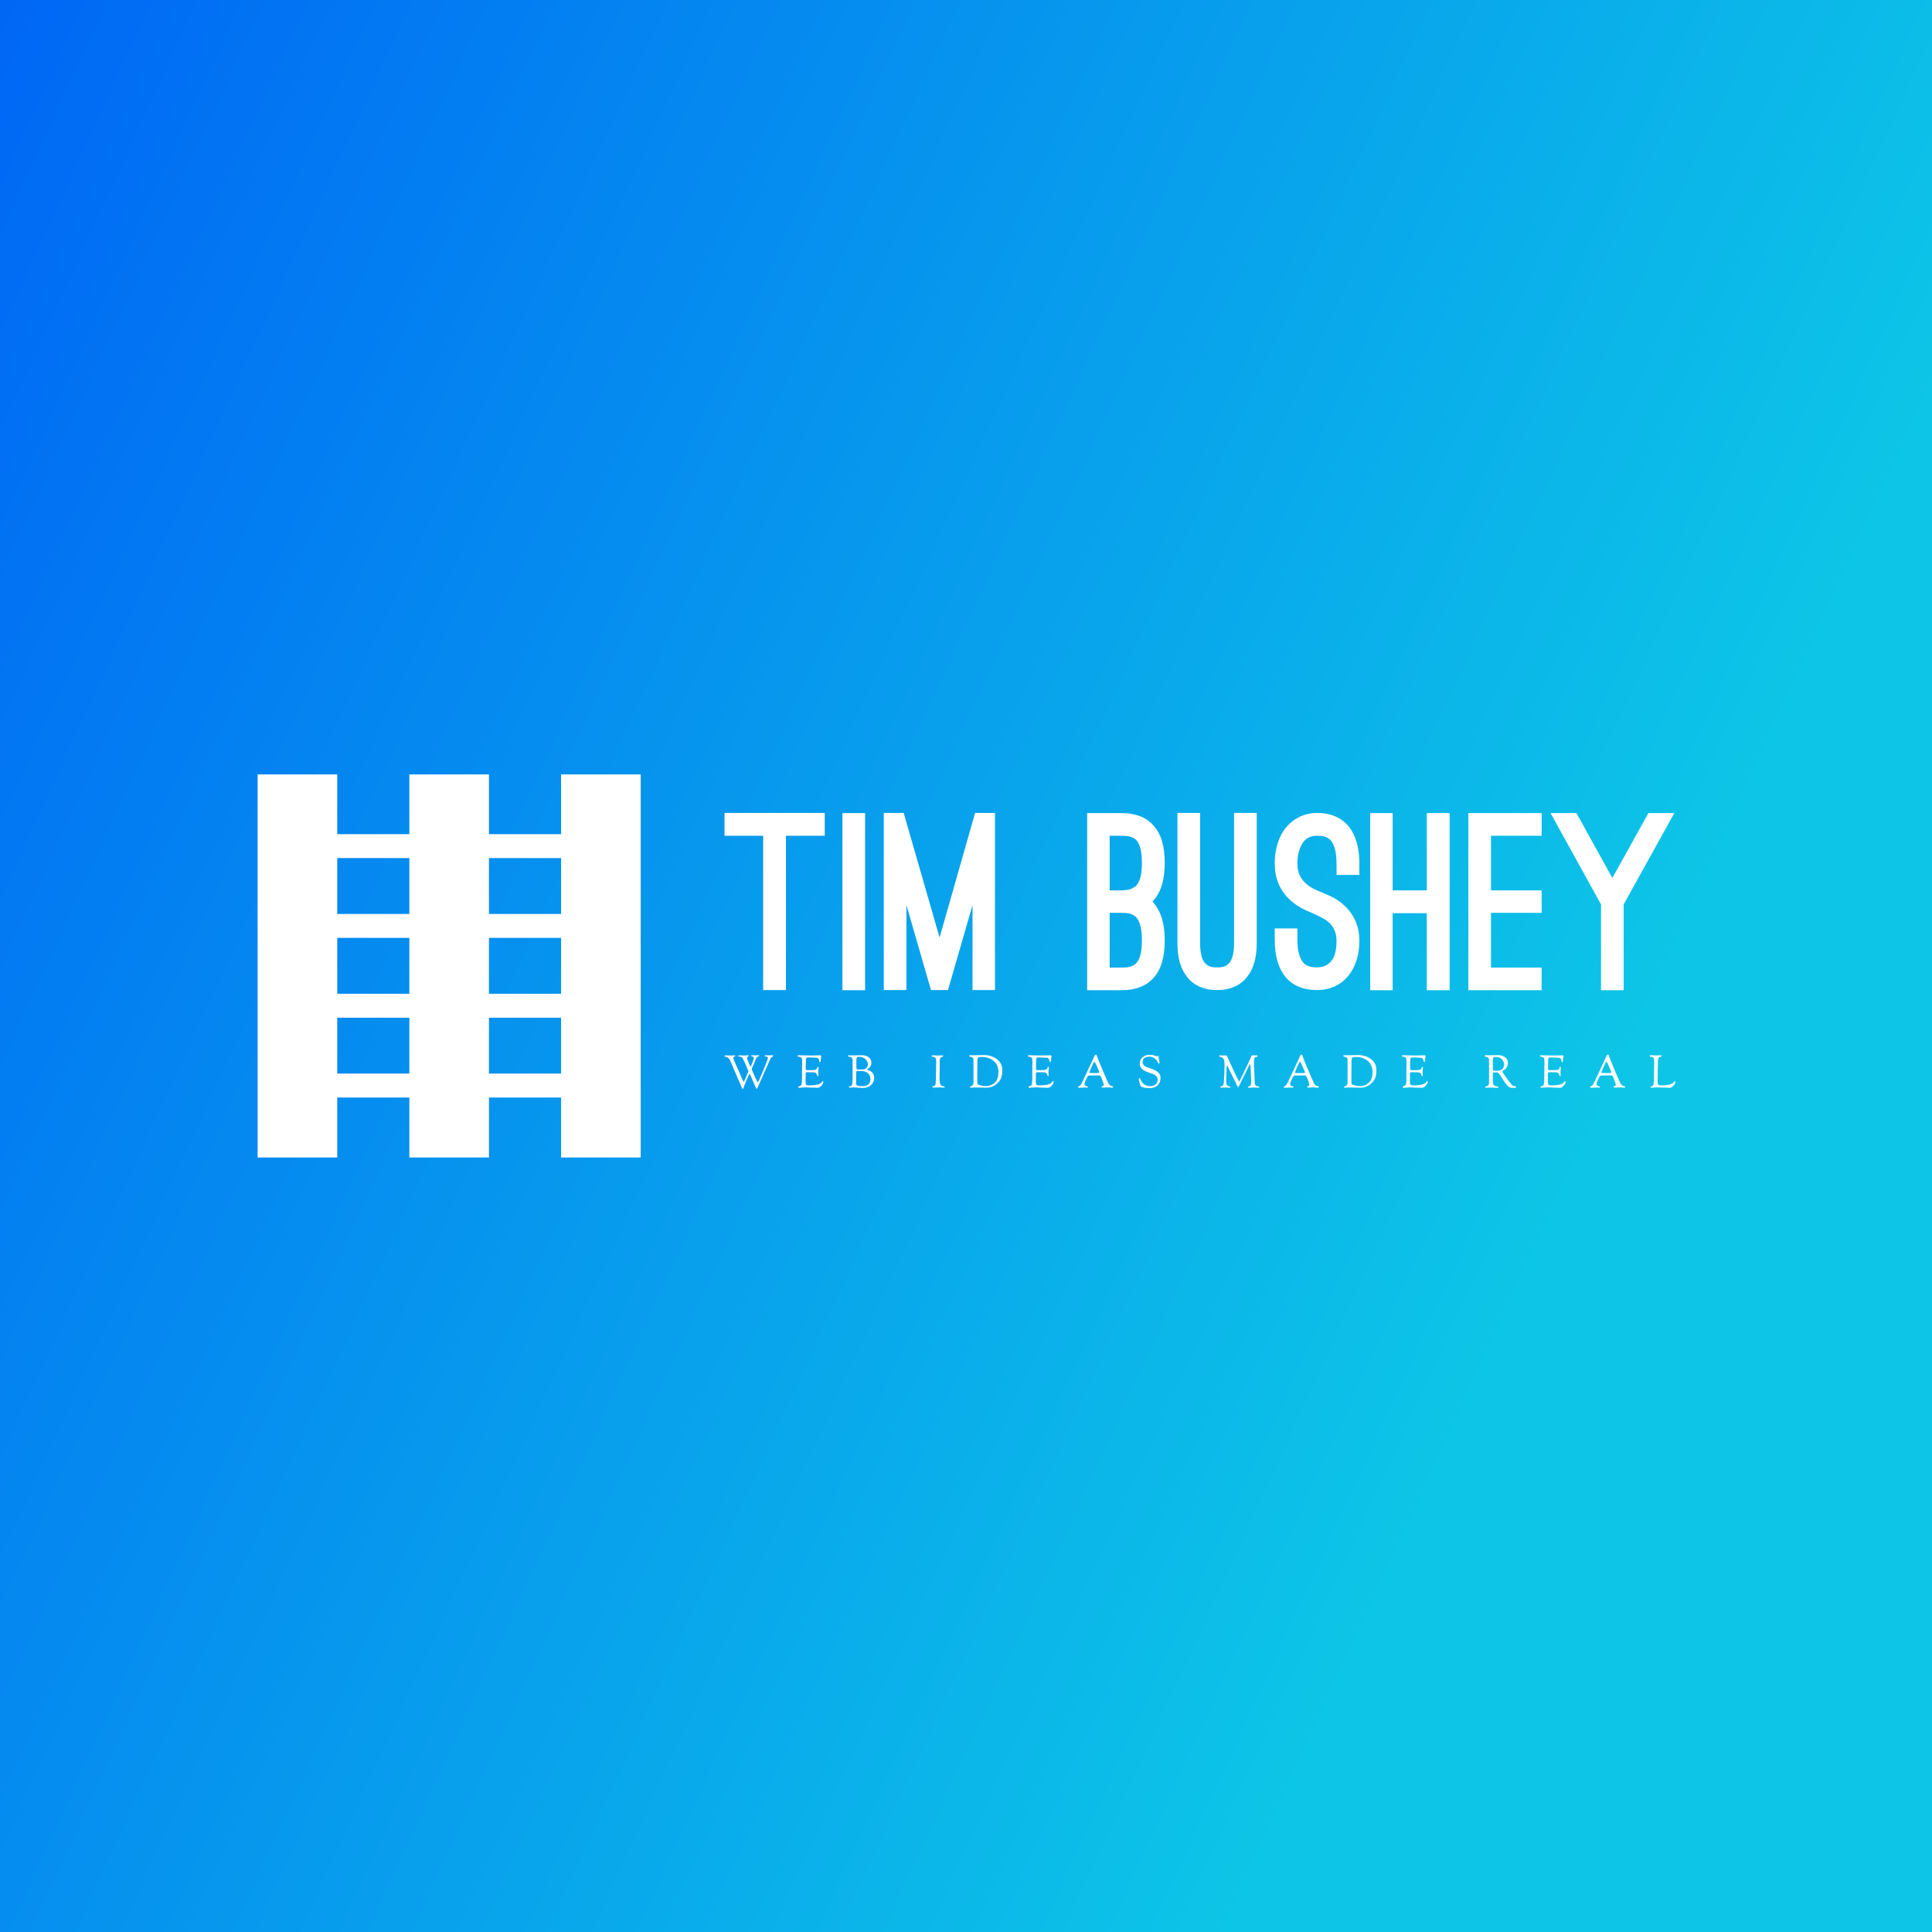 <svg data-v-fde0c5aa="" xmlns="http://www.w3.org/2000/svg" viewBox="0 0 300 300" class="iconLeftSlogan"><rect x="0" y="0" width="300" height="300" fill="#333333" stroke="none"/><!----><defs data-v-fde0c5aa=""><linearGradient data-v-fde0c5aa="" gradientTransform="rotate(25)" id="93e31c32-be4f-4b50-a743-b9d69f06f74c" x1="0%" y1="0%" x2="100%" y2="0%"><stop data-v-fde0c5aa="" offset="0%" stop-color="#0067F5" stop-opacity="1"></stop><stop data-v-fde0c5aa="" offset="100%" stop-color="#0DC5E7" stop-opacity="1"></stop></linearGradient></defs><rect data-v-fde0c5aa="" fill="url(#93e31c32-be4f-4b50-a743-b9d69f06f74c)" x="0" y="0" width="300px" height="300px" class="logo-background-square"></rect><defs data-v-fde0c5aa=""><!----></defs><g data-v-fde0c5aa="" id="9a5a2efe-05db-449a-bba3-229f0e481d5f" fill="#ffffff" transform="matrix(2.665,0,0,2.665,112.503,118.318)"><path d="M0 2.97L5.84 2.97L5.84 4.30L3.58 4.30L3.58 13.29L2.25 13.29L2.25 4.30L0 4.30ZM8.19 13.30L6.87 13.30L6.87 2.98L8.19 2.98ZM12.03 13.29L10.60 8.34L10.60 13.29L9.28 13.29L9.28 2.97L10.44 2.97L12.53 10.23L14.60 2.97L15.76 2.97L15.76 13.29L14.45 13.29L14.45 8.34L13.02 13.29ZM21.13 13.30L21.13 2.98L23.11 2.98C24.00 2.98 24.64 3.25 25.05 3.77C25.45 4.23 25.65 4.94 25.65 5.88C25.65 6.82 25.45 7.52 25.05 8.01C25.03 8.04 24.99 8.08 24.93 8.13C24.99 8.19 25.03 8.23 25.05 8.27C25.45 8.76 25.65 9.46 25.65 10.40C25.65 11.34 25.45 12.05 25.05 12.52C24.63 13.03 23.98 13.30 23.11 13.30ZM22.44 4.30L22.44 7.48L23.11 7.48C23.41 7.48 23.63 7.43 23.76 7.36C23.88 7.29 23.98 7.24 24.02 7.17C24.22 6.93 24.32 6.51 24.32 5.88C24.32 5.15 24.19 4.76 23.98 4.54C23.76 4.33 23.45 4.30 23.11 4.30ZM22.44 8.79L22.44 11.98L23.11 11.98C23.45 11.98 23.76 11.96 23.98 11.73C24.19 11.52 24.32 11.13 24.32 10.40C24.32 9.66 24.18 9.25 23.97 9.03C23.74 8.82 23.45 8.79 23.11 8.79ZM26.39 2.97L27.71 2.97L27.71 10.54C27.71 11.26 27.86 11.62 28.07 11.79C28.28 11.97 28.52 11.97 28.70 11.97C28.88 11.97 29.12 11.97 29.33 11.79C29.54 11.62 29.69 11.26 29.69 10.54L29.69 2.97L31.01 2.97L31.01 10.54C31.01 11.40 30.83 12.05 30.45 12.52C30.17 12.89 29.64 13.29 28.70 13.29C27.76 13.29 27.23 12.89 26.95 12.52C26.57 12.05 26.39 11.40 26.39 10.54ZM32.06 9.70L33.38 9.70L33.38 10.36C33.38 10.96 33.49 11.40 33.70 11.66C33.74 11.73 33.82 11.79 33.95 11.86C34.08 11.93 34.26 11.97 34.52 11.97C35.03 11.97 35.31 11.72 35.48 11.41C35.63 11.10 35.66 10.71 35.66 10.43C35.66 9.94 35.49 9.62 35.25 9.38C35.01 9.16 34.69 9.00 34.40 8.88L34.15 8.76C33.85 8.64 33.35 8.43 32.90 7.99C32.34 7.45 32.06 6.76 32.06 5.92C32.06 5.04 32.30 4.30 32.75 3.78C33.18 3.28 33.80 2.97 34.52 2.97C35.53 2.97 36.09 3.40 36.39 3.78C36.79 4.30 36.99 5.01 36.99 5.92L36.99 6.58L35.66 6.58L35.66 5.92C35.66 5.12 35.48 4.69 35.24 4.49C35 4.30 34.71 4.30 34.52 4.30C33.98 4.30 33.71 4.59 33.56 4.96C33.39 5.32 33.38 5.74 33.38 5.92C33.38 6.41 33.54 6.73 33.78 6.99C34.02 7.24 34.34 7.42 34.68 7.55L34.90 7.64C35.17 7.76 35.67 7.94 36.12 8.37C36.69 8.90 36.99 9.59 36.99 10.43C36.99 12.01 36.11 13.29 34.52 13.29C32.89 13.29 32.06 12.21 32.06 10.36ZM40.92 7.48L40.92 2.98L42.25 2.98L42.25 13.30L40.92 13.30L40.92 8.81L38.93 8.81L38.93 13.30L37.62 13.30L37.62 2.98L38.93 2.98L38.93 7.48ZM47.61 2.98L47.61 4.30L44.66 4.30L44.66 7.48L47.61 7.48L47.61 8.79L44.66 8.79L44.66 11.98L47.61 11.98L47.61 13.30L43.34 13.30L43.34 2.98ZM51.73 6.76L53.83 2.98L55.34 2.98L52.39 8.30L52.39 13.30L51.07 13.30L51.07 8.30L48.13 2.98L49.64 2.98Z"></path></g><defs data-v-fde0c5aa=""><!----></defs><g data-v-fde0c5aa="" id="a32e36d3-c3d7-4d2a-b206-450874b6d8d9" stroke="none" fill="#ffffff" transform="matrix(1.859,0,0,1.859,40,120.23)"><path d="M6.651 27h6.024v5.01h6.651V27h6.024v5.01H32v-32h-6.651V5h-6.024V.01h-6.651V5H6.651V.01H0v32h6.651V27zM19.325 7h6.024v4.666h-6.024V7zm0 6.666h6.024v4.667h-6.024v-4.667zm0 6.667h6.024V25h-6.024v-4.667zM6.651 7h6.024v4.666H6.651V7zm0 6.666h6.024v4.667H6.651v-4.667zm0 6.667h6.024V25H6.651v-4.667z"></path></g><defs data-v-fde0c5aa=""><!----></defs><g data-v-fde0c5aa="" id="aec4e080-1842-40ab-8a9c-fa553331fe73" fill="#ffffff" transform="matrix(0.504,0,0,0.504,112.362,162.105)"><path d="M0.28 3.71L0.28 3.71L0.28 3.71Q0.28 3.51 0.66 3.51L0.66 3.51L0.66 3.51Q0.74 3.51 1.20 3.54L1.20 3.54L1.20 3.54Q1.65 3.56 2.20 3.56L2.20 3.56L2.20 3.56Q2.59 3.56 2.98 3.54L2.98 3.54L2.98 3.54Q3.37 3.51 3.40 3.51L3.40 3.51L3.40 3.51Q3.53 3.51 3.56 3.55L3.56 3.55L3.56 3.55Q3.60 3.58 3.60 3.68L3.60 3.68L3.60 3.68Q3.60 3.77 3.30 3.92L3.30 3.92L3.30 3.92Q3.00 4.07 3.00 4.34L3.00 4.34L3.00 4.34Q3.00 4.47 3.05 4.65L3.05 4.65L3.05 4.65Q3.11 4.83 3.28 5.22L3.28 5.22L3.28 5.22Q3.44 5.61 3.63 6.03L3.63 6.03L3.63 6.03Q3.82 6.45 4.21 7.33L4.21 7.33L4.21 7.33Q4.61 8.20 4.98 9.07L4.98 9.07L4.98 9.07Q5.08 9.30 5.27 9.74L5.27 9.74L5.27 9.74Q5.46 10.18 5.58 10.46L5.58 10.46L5.58 10.46Q5.70 10.74 5.84 11.05L5.84 11.05L5.84 11.05Q5.98 11.37 6.07 11.52L6.07 11.52L6.07 11.52Q6.16 11.68 6.20 11.68L6.20 11.68L6.20 11.68Q6.26 11.68 6.65 10.81L6.65 10.81L6.65 10.81Q7.04 9.94 7.35 9.17L7.35 9.17L7.35 9.17Q7.41 9.04 7.48 8.89L7.48 8.89L7.48 8.89Q7.56 8.74 7.59 8.63L7.59 8.63L7.59 8.63Q7.63 8.53 7.63 8.41L7.63 8.41L7.63 8.41Q7.63 8.25 6.79 6.36L6.79 6.36L6.79 6.36Q5.95 4.48 5.71 4.21L5.71 4.21L5.71 4.21Q5.66 4.14 5.60 4.10L5.60 4.10L5.60 4.10Q5.54 4.06 5.50 4.02L5.50 4.02L5.50 4.02Q5.45 3.99 5.41 3.97L5.41 3.97L5.41 3.97Q5.38 3.95 5.32 3.94L5.32 3.94L5.32 3.94Q5.26 3.93 5.24 3.93L5.24 3.93L5.24 3.93Q5.22 3.93 5.16 3.93L5.16 3.93L5.16 3.93Q5.10 3.92 5.08 3.92L5.08 3.92L5.08 3.92Q4.69 3.88 4.61 3.84L4.61 3.84L4.61 3.84Q4.52 3.81 4.52 3.70L4.52 3.70L4.52 3.70Q4.52 3.50 4.93 3.50L4.93 3.50L4.93 3.50Q5.01 3.50 5.47 3.53L5.47 3.53L5.47 3.53Q5.94 3.56 6.47 3.56L6.47 3.56L6.47 3.56Q6.50 3.56 6.85 3.53L6.85 3.53L6.85 3.53Q7.20 3.50 7.39 3.50L7.39 3.50L7.39 3.50Q7.81 3.50 7.81 3.61L7.81 3.61L7.81 3.61Q7.81 3.70 7.66 3.78L7.66 3.78L7.66 3.78Q7.50 3.86 7.36 4.00L7.36 4.00L7.36 4.00Q7.21 4.13 7.21 4.33L7.21 4.33L7.21 4.33Q7.21 4.59 7.64 5.57L7.64 5.57L7.64 5.57Q7.67 5.63 7.83 6.03L7.83 6.03L7.83 6.03Q7.99 6.44 8.12 6.71L8.12 6.71L8.12 6.71Q8.25 6.99 8.30 6.99L8.30 6.99L8.30 6.99Q8.41 6.99 8.86 5.76L8.86 5.76L8.86 5.76Q9.31 4.54 9.31 4.31L9.31 4.31L9.31 4.31Q9.31 4.06 9.10 3.96L9.10 3.96L9.10 3.96Q8.89 3.85 8.68 3.80L8.68 3.80L8.68 3.80Q8.47 3.75 8.47 3.64L8.47 3.64L8.47 3.64Q8.47 3.49 8.78 3.49L8.78 3.49L8.78 3.49Q8.86 3.49 9.20 3.50L9.20 3.50L9.20 3.50Q9.53 3.51 9.67 3.51L9.67 3.51L9.91 3.51L9.91 3.51Q10.11 3.51 10.65 3.47L10.65 3.47L10.78 3.47L10.78 3.47Q10.96 3.47 10.96 3.61L10.96 3.61L10.96 3.61Q10.96 3.75 10.70 3.84L10.70 3.84L10.70 3.84Q10.43 3.92 10.33 4.02L10.33 4.02L10.33 4.02Q10.11 4.24 9.94 4.66L9.94 4.66L9.94 4.66Q9.65 5.38 9.24 6.33L9.24 6.33L9.24 6.33Q8.82 7.31 8.75 7.50L8.75 7.50L8.75 7.50Q8.68 7.70 8.68 7.85L8.68 7.85L8.68 7.85Q8.68 7.97 9.53 9.87L9.53 9.87L9.53 9.87Q10.39 11.77 10.54 11.77L10.54 11.77L10.54 11.77Q10.71 11.77 12.17 8.24L12.17 8.24L12.17 8.24Q13.64 4.70 13.64 4.35L13.64 4.35L13.64 4.35Q13.64 4.13 13.47 4.01L13.47 4.01L13.47 4.01Q13.31 3.89 13.12 3.87L13.12 3.87L13.12 3.87Q12.92 3.85 12.76 3.80L12.76 3.80L12.76 3.80Q12.60 3.75 12.60 3.64L12.60 3.64L12.60 3.64Q12.60 3.54 12.64 3.52L12.64 3.52L12.64 3.52Q12.68 3.50 12.87 3.50L12.87 3.50L12.87 3.50Q12.91 3.50 13.19 3.51L13.19 3.51L13.19 3.51Q13.47 3.51 13.75 3.51L13.75 3.51L13.75 3.51Q14 3.51 14.31 3.50L14.31 3.50L14.31 3.50Q14.63 3.49 14.99 3.49L14.99 3.49L14.99 3.49Q15.27 3.49 15.27 3.68L15.27 3.68L15.27 3.68Q15.27 3.78 15.20 3.84L15.20 3.84L15.20 3.84Q15.12 3.89 14.97 3.98L14.97 3.98L14.97 3.98Q14.81 4.06 14.70 4.17L14.70 4.17L14.70 4.17Q14.63 4.24 14.58 4.31L14.58 4.31L14.58 4.31Q14.53 4.38 14.48 4.49L14.48 4.49L14.48 4.49Q14.42 4.59 14.38 4.66L14.38 4.66L14.38 4.66Q14.35 4.73 14.27 4.91L14.27 4.91L14.27 4.91Q14.20 5.08 14.15 5.18L14.15 5.18L14.15 5.18Q13.08 7.59 11.75 10.58L11.75 10.58L11.75 10.58Q10.68 13.01 10.49 13.41L10.49 13.41L10.49 13.41Q10.29 13.82 10.18 13.82L10.18 13.82L10.18 13.82Q10.11 13.82 10.01 13.64L10.01 13.64L10.01 13.64Q9.91 13.47 9.74 13.05L9.74 13.05L9.74 13.05Q9.56 12.64 9.53 12.57L9.53 12.57L9.53 12.57Q9.39 12.26 9.16 11.72L9.16 11.72L9.16 11.72Q8.93 11.17 8.77 10.79L8.77 10.79L8.77 10.79Q8.61 10.42 8.44 10.02L8.44 10.02L8.44 10.02Q8.27 9.63 8.16 9.43L8.16 9.43L8.16 9.43Q8.05 9.23 8.01 9.23L8.01 9.23L8.01 9.23Q7.87 9.23 7.06 11.16L7.06 11.16L7.06 11.16Q6.26 13.09 6.20 13.31L6.20 13.31L6.20 13.31Q6.19 13.37 6.17 13.43L6.17 13.43L6.17 13.43Q6.15 13.48 6.13 13.52L6.13 13.52L6.13 13.52Q6.12 13.57 6.10 13.61L6.10 13.61L6.10 13.61Q6.09 13.65 6.08 13.68L6.08 13.68L6.08 13.68Q6.06 13.71 6.05 13.73L6.05 13.73L6.05 13.73Q6.05 13.76 6.03 13.78L6.03 13.78L6.03 13.78Q6.02 13.80 6.01 13.82L6.01 13.82L6.01 13.82Q5.99 13.83 5.98 13.84L5.98 13.84L5.98 13.84Q5.96 13.85 5.95 13.85L5.95 13.85L5.95 13.85Q5.94 13.86 5.91 13.86L5.91 13.86L5.91 13.86Q5.78 13.86 5.60 13.46L5.60 13.46L5.60 13.46Q5.42 13.06 4.94 11.89L4.94 11.89L4.94 11.89Q4.47 10.72 3.98 9.65L3.98 9.65L3.98 9.65Q3.16 7.87 2.25 5.63L2.25 5.63L2.25 5.63Q1.99 4.96 1.68 4.57L1.68 4.57L1.68 4.57Q1.37 4.19 1.13 4.09L1.13 4.09L1.13 4.09Q0.90 3.99 0.70 3.98L0.70 3.98L0.70 3.98Q0.50 3.96 0.39 3.92L0.39 3.92L0.39 3.92Q0.28 3.88 0.28 3.71ZM22.82 3.65L22.82 3.65L22.82 3.65Q22.82 3.46 23.21 3.46L23.21 3.46L23.21 3.46Q23.27 3.46 23.39 3.47L23.39 3.47L23.39 3.47Q23.52 3.49 23.59 3.49L23.59 3.49L23.59 3.49Q23.63 3.49 24.91 3.52L24.91 3.52L24.91 3.52Q26.18 3.56 27.01 3.56L27.01 3.56L27.01 3.56Q27.30 3.56 28.45 3.53L28.45 3.53L28.45 3.53Q29.61 3.50 29.81 3.50L29.81 3.50L29.81 3.50Q30.07 3.50 30.07 3.82L30.07 3.82L30.07 3.82Q30.07 3.91 29.99 4.38L29.99 4.38L29.99 4.38Q29.90 4.84 29.90 5.25L29.90 5.25L29.90 5.25Q29.90 5.38 29.83 5.47L29.83 5.47L29.83 5.47Q29.76 5.56 29.68 5.56L29.68 5.56L29.68 5.56Q29.47 5.56 29.47 5.26L29.47 5.26L29.47 5.26Q29.47 4.89 29.23 4.58L29.23 4.58L29.23 4.58Q28.99 4.27 28.64 4.26L28.64 4.26L28.64 4.26Q27.38 4.16 26.71 4.16L26.71 4.16L26.35 4.16L26.35 4.16Q25.62 4.16 25.50 4.26L25.50 4.26L25.50 4.26Q25.38 4.37 25.35 5.01L25.35 5.01L25.35 5.01Q25.30 6.02 25.30 7.35L25.30 7.35L25.30 7.35Q25.30 8.05 25.56 8.06L25.56 8.06L25.91 8.06L26.50 8.06L26.94 8.06L26.94 8.06Q27.78 8.06 28.06 8.01L28.06 8.01L28.06 8.01Q28.34 7.95 28.56 7.80L28.56 7.80L28.56 7.80Q28.83 7.62 28.88 7.28L28.88 7.28L28.88 7.28Q28.92 7.04 29.08 7.04L29.08 7.04L29.08 7.04Q29.20 7.04 29.23 7.08L29.23 7.08L29.23 7.08Q29.26 7.13 29.26 7.27L29.26 7.27L29.26 7.27Q29.26 7.36 29.20 7.91L29.20 7.91L29.20 7.91Q29.15 8.46 29.15 8.74L29.15 8.74L29.15 8.74Q29.15 9.00 29.17 9.24L29.17 9.24L29.17 9.24Q29.19 9.48 29.19 9.59L29.19 9.59L29.19 9.59Q29.19 9.94 29.09 9.94L29.09 9.94L29.09 9.94Q28.88 9.94 28.78 9.60L28.78 9.60L28.78 9.60Q28.59 9.02 28.43 8.92L28.43 8.92L28.43 8.92Q28.14 8.72 27.09 8.72L27.09 8.72L27.09 8.72Q26.67 8.72 26.41 8.72L26.41 8.72L26.41 8.72Q26.15 8.72 26.07 8.71L26.07 8.71L26.07 8.71Q26.00 8.71 25.95 8.71L25.95 8.71L25.95 8.71Q25.90 8.71 25.86 8.71L25.86 8.71L25.86 8.71Q25.28 8.71 25.28 8.97L25.28 8.97L25.28 8.97Q25.28 9.38 25.27 9.99L25.27 9.99L25.27 9.99Q25.26 10.60 25.26 10.99L25.26 10.99L25.26 11.55L25.26 11.55Q25.26 12.56 25.59 12.66L25.59 12.66L25.59 12.66Q25.94 12.77 26.19 12.77L26.19 12.77L26.19 12.77Q27.24 12.77 28.04 12.67L28.04 12.67L28.04 12.67Q28.83 12.57 29.23 12.42L29.23 12.42L29.23 12.42Q29.62 12.28 29.89 12.10L29.89 12.10L29.89 12.10Q30.16 11.93 30.23 11.78L30.23 11.78L30.23 11.78Q30.31 11.63 30.39 11.54L30.39 11.54L30.39 11.54Q30.46 11.44 30.55 11.44L30.55 11.44L30.55 11.44Q30.72 11.44 30.72 11.68L30.72 11.68L30.72 11.68Q30.72 12.28 30.11 12.89L30.11 12.89L30.11 12.89Q29.51 13.51 29.06 13.51L29.06 13.51L29.06 13.51Q28.06 13.51 26.79 13.44L26.79 13.44L26.79 13.44Q25.52 13.37 25.21 13.37L25.21 13.37L25.21 13.37Q24.82 13.37 24.23 13.43L24.23 13.43L24.23 13.43Q23.65 13.50 23.31 13.50L23.31 13.50L23.31 13.50Q23.02 13.50 23.02 13.36L23.02 13.36L23.02 13.36Q23.02 13.23 23.02 13.19L23.02 13.19L23.02 13.19Q23.02 13.15 23.06 13.12L23.06 13.12L23.06 13.12Q23.10 13.09 23.15 13.08L23.15 13.08L23.15 13.08Q23.20 13.08 23.33 13.03L23.33 13.03L23.33 13.03Q23.46 12.99 23.62 12.92L23.62 12.92L23.62 12.92Q23.95 12.75 24.06 12.26L24.06 12.26L24.06 12.26Q24.16 11.77 24.16 10.21L24.16 10.21L24.16 8.47L24.16 8.47Q24.16 8.09 24.18 7.29L24.18 7.29L24.18 7.29Q24.21 6.50 24.21 6.05L24.21 6.05L24.21 6.05Q24.21 5.67 24.18 4.77L24.18 4.77L24.18 4.77Q24.16 4.37 23.83 4.14L23.83 4.14L23.83 4.14Q23.49 3.92 23.04 3.91L23.04 3.91L23.04 3.91Q22.82 3.91 22.82 3.65ZM38.28 3.72L38.28 3.72L38.28 3.72Q38.28 3.51 38.40 3.51L38.40 3.51L38.40 3.51Q38.44 3.51 38.58 3.52L38.58 3.52L38.58 3.52Q38.72 3.53 38.96 3.53L38.96 3.53L38.96 3.53Q39.24 3.53 40.07 3.52L40.07 3.52L40.07 3.52Q40.91 3.51 41.01 3.51L41.01 3.51L41.01 3.51Q41.33 3.51 41.82 3.49L41.82 3.49L41.82 3.49Q42.31 3.47 42.55 3.47L42.55 3.47L42.55 3.47Q43.82 3.47 44.67 4.08L44.67 4.08L44.67 4.08Q45.53 4.69 45.53 5.81L45.53 5.81L45.53 5.81Q45.53 6.22 45.38 6.57L45.38 6.57L45.38 6.57Q45.23 6.93 45.03 7.15L45.03 7.15L45.03 7.15Q44.83 7.38 44.62 7.54L44.62 7.54L44.62 7.54Q44.42 7.70 44.27 7.79L44.27 7.79L44.27 7.79Q44.13 7.88 44.13 7.90L44.13 7.90L44.13 7.90Q44.13 7.94 44.37 8.00L44.37 8.00L44.37 8.00Q44.60 8.06 44.94 8.21L44.94 8.21L44.94 8.21Q45.28 8.36 45.60 8.61L45.60 8.61L45.60 8.61Q45.93 8.86 46.17 9.36L46.17 9.36L46.17 9.36Q46.41 9.86 46.41 10.53L46.41 10.53L46.41 10.53Q46.41 11.13 46.06 11.82L46.06 11.82L46.06 11.82Q45.71 12.50 45.23 12.82L45.23 12.82L45.23 12.82Q44.62 13.26 44.09 13.40L44.09 13.40L44.09 13.40Q43.55 13.55 42.80 13.55L42.80 13.55L42.80 13.55Q42.24 13.55 41.31 13.47L41.31 13.47L41.31 13.47Q40.39 13.40 40.29 13.40L40.29 13.40L40.29 13.40Q40.14 13.40 39.74 13.43L39.74 13.43L39.74 13.43Q39.34 13.45 39.09 13.45L39.09 13.45L38.89 13.45L38.89 13.45Q38.60 13.45 38.60 13.24L38.60 13.24L38.60 13.24Q38.60 13.05 38.75 13.05L38.75 13.05L38.75 13.05Q38.84 13.05 38.93 13.04L38.93 13.04L38.93 13.04Q39.03 13.03 39.07 13.03L39.07 13.03L39.07 13.03Q39.20 13.03 39.32 12.94L39.32 12.94L39.32 12.94Q39.44 12.85 39.56 12.54L39.56 12.54L39.56 12.54Q39.69 12.22 39.70 11.73L39.70 11.73L39.70 11.73Q39.75 10.82 39.75 7.36L39.75 7.36L39.75 4.98L39.75 4.98Q39.75 4.89 39.71 4.75L39.71 4.75L39.71 4.75Q39.68 4.62 39.57 4.40L39.57 4.40L39.57 4.40Q39.47 4.19 39.19 4.04L39.19 4.04L39.19 4.04Q38.92 3.89 38.51 3.89L38.51 3.89L38.51 3.89Q38.28 3.89 38.28 3.72ZM40.81 12.15L40.81 12.15L40.81 12.15Q40.81 12.99 42.18 12.99L42.18 12.99L42.50 12.99L42.50 12.99Q43.26 12.99 43.71 12.92L43.71 12.92L43.71 12.92Q44.37 12.81 44.79 12.24L44.79 12.24L44.79 12.24Q45.22 11.66 45.22 10.86L45.22 10.86L45.22 10.86Q45.22 10.18 44.97 9.68L44.97 9.68L44.97 9.68Q44.72 9.18 44.39 8.93L44.39 8.93L44.39 8.93Q44.07 8.68 43.63 8.54L43.63 8.54L43.63 8.54Q43.19 8.40 42.94 8.37L42.94 8.37L42.94 8.37Q42.70 8.34 42.48 8.34L42.48 8.34L42.48 8.34Q42.03 8.34 41.74 8.34L41.74 8.34L41.74 8.34Q41.45 8.33 41.38 8.33L41.38 8.33L41.38 8.33Q41.30 8.33 41.25 8.32L41.25 8.32L41.25 8.32Q41.20 8.32 41.17 8.32L41.17 8.32L41.17 8.32Q41.05 8.32 40.99 8.35L40.99 8.35L40.99 8.35Q40.94 8.39 40.89 8.62L40.89 8.62L40.89 8.62Q40.84 8.85 40.83 9.28L40.83 9.28L40.83 9.28Q40.82 9.72 40.82 10.58L40.82 10.58L40.82 10.70L40.82 10.70Q40.82 11.21 40.82 11.54L40.82 11.54L40.82 11.54Q40.82 11.86 40.82 11.99L40.82 11.99L40.82 11.99Q40.81 12.12 40.81 12.15ZM40.89 5.40L40.89 5.81L40.89 5.81Q40.89 6.51 40.90 6.90L40.90 6.90L40.90 6.90Q40.91 7.29 40.94 7.50L40.94 7.50L40.94 7.50Q40.96 7.71 40.99 7.77L40.99 7.77L40.99 7.77Q41.02 7.83 41.08 7.83L41.08 7.83L41.08 7.83Q41.47 7.87 41.79 7.87L41.79 7.87L42.69 7.87L42.69 7.87Q43.57 7.87 44.01 7.41L44.01 7.41L44.01 7.41Q44.45 6.94 44.45 6.22L44.45 6.22L44.45 6.22Q44.45 5.43 43.71 4.70L43.71 4.70L43.71 4.70Q42.98 3.96 41.62 3.96L41.62 3.96L41.62 3.96Q41.19 3.96 41.04 4.22L41.04 4.22L41.04 4.22Q40.89 4.48 40.89 5.40L40.89 5.40ZM64.08 3.71L64.08 3.71L64.08 3.71Q64.08 3.50 64.47 3.50L64.47 3.50L64.47 3.50Q64.61 3.50 65.11 3.53L65.11 3.53L65.11 3.53Q65.62 3.56 66.05 3.56L66.05 3.56L66.05 3.56Q66.32 3.56 66.56 3.54L66.56 3.54L66.56 3.54Q66.81 3.53 67.28 3.53L67.28 3.53L67.28 3.53Q67.66 3.53 67.66 3.72L67.66 3.72L67.66 3.72Q67.66 3.84 67.02 4.10L67.02 4.10L67.02 4.10Q66.57 4.28 66.57 5.71L66.57 5.71L66.57 5.71Q66.57 7.60 66.55 9.05L66.55 9.05L66.55 9.05Q66.53 10.50 66.53 10.89L66.53 10.89L66.53 10.89Q66.53 12.07 66.88 12.59L66.88 12.59L66.88 12.59Q67.19 13.02 67.55 13.02L67.55 13.02L67.55 13.02Q67.58 13.02 67.69 13.03L67.69 13.03L67.69 13.03Q67.80 13.03 67.83 13.03L67.83 13.03L67.83 13.03Q67.93 13.03 68.03 13.08L68.03 13.08L68.03 13.08Q68.12 13.13 68.12 13.19L68.12 13.19L68.12 13.19Q68.12 13.34 68.05 13.39L68.05 13.39L68.05 13.39Q67.97 13.44 67.77 13.44L67.77 13.44L67.77 13.44Q67.35 13.44 67.00 13.41L67.00 13.41L67.00 13.41Q66.64 13.38 66.44 13.38L66.44 13.38L66.44 13.38Q66.05 13.38 65.59 13.42L65.59 13.42L65.59 13.42Q65.13 13.45 64.90 13.45L64.90 13.45L64.90 13.45Q64.27 13.45 64.27 13.24L64.27 13.24L64.27 13.24Q64.27 13.12 64.41 13.07L64.41 13.07L64.41 13.07Q64.54 13.02 64.71 13.00L64.71 13.00L64.71 13.00Q64.88 12.98 65.06 12.82L65.06 12.82L65.06 12.82Q65.24 12.66 65.31 12.35L65.31 12.35L65.31 12.35Q65.34 12.25 65.40 10.76L65.40 10.76L65.40 10.76Q65.46 9.27 65.46 8.61L65.46 8.61L65.46 7.81L65.46 7.81Q65.46 7.63 65.47 7.12L65.47 7.12L65.47 7.12Q65.48 6.61 65.48 6.30L65.48 6.30L65.48 5.66L65.48 5.66Q65.48 5.04 65.42 4.63L65.42 4.63L65.42 4.63Q65.38 4.30 65.05 4.12L65.05 4.12L65.05 4.12Q64.72 3.93 64.37 3.92L64.37 3.92L64.37 3.92Q64.08 3.91 64.08 3.71ZM75.67 3.64L75.67 3.64L75.67 3.64Q75.67 3.51 75.79 3.49L75.79 3.49L75.79 3.49Q75.91 3.47 76.38 3.47L76.38 3.47L77.60 3.47L77.60 3.47Q77.95 3.47 78.89 3.44L78.89 3.44L78.89 3.44Q79.83 3.42 80.33 3.42L80.33 3.42L80.33 3.42Q81.30 3.42 82.26 3.71L82.26 3.71L82.26 3.71Q83.23 4.00 84.04 4.56L84.04 4.56L84.04 4.56Q84.85 5.11 85.36 6.00L85.36 6.00L85.36 6.00Q85.86 6.89 85.86 7.98L85.86 7.98L85.86 7.98Q85.86 8.96 85.73 9.68L85.73 9.68L85.73 9.68Q85.60 10.40 85.29 10.93L85.29 10.93L85.29 10.93Q84.98 11.45 84.67 11.78L84.67 11.78L84.67 11.78Q84.36 12.11 83.83 12.56L83.83 12.56L83.83 12.56Q83.41 12.89 82.61 13.19L82.61 13.19L82.61 13.19Q81.82 13.48 80.98 13.48L80.98 13.48L80.98 13.48Q80.89 13.48 79.55 13.45L79.55 13.45L79.55 13.45Q78.20 13.41 77.62 13.41L77.62 13.41L77.62 13.41Q77.13 13.41 76.71 13.45L76.71 13.45L76.71 13.45Q76.29 13.48 76.22 13.48L76.22 13.48L76.22 13.48Q75.88 13.48 75.88 13.30L75.88 13.30L75.88 13.30Q75.88 13.19 75.93 13.14L75.93 13.14L75.93 13.14Q75.98 13.09 76.14 13.05L76.14 13.05L76.14 13.05Q76.30 13.01 76.37 12.98L76.37 12.98L76.37 12.98Q76.59 12.88 76.78 12.61L76.78 12.61L76.78 12.61Q76.97 12.33 76.97 12.07L76.97 12.07L76.97 12.07Q76.97 11.28 76.98 10.07L76.98 10.07L76.98 10.07Q76.99 8.85 76.99 8.27L76.99 8.27L76.99 8.27Q76.99 7.77 76.98 6.70L76.98 6.70L76.98 6.70Q76.97 5.63 76.97 4.72L76.97 4.72L76.97 4.72Q76.97 4.48 76.74 4.23L76.74 4.23L76.74 4.23Q76.51 3.99 76.23 3.98L76.23 3.98L76.23 3.98Q76.03 3.96 75.94 3.95L75.94 3.95L75.94 3.95Q75.85 3.93 75.76 3.86L75.76 3.86L75.76 3.86Q75.67 3.78 75.67 3.64ZM78.15 11.47L78.15 11.47L78.15 11.47Q78.15 11.73 78.16 11.90L78.16 11.90L78.16 11.90Q78.16 12.07 78.21 12.21L78.21 12.21L78.21 12.21Q78.26 12.35 78.29 12.40L78.29 12.40L78.29 12.40Q78.32 12.46 78.46 12.53L78.46 12.53L78.46 12.53Q78.60 12.60 78.67 12.62L78.67 12.62L78.67 12.62Q78.75 12.64 79.00 12.71L79.00 12.71L79.00 12.71Q79.25 12.78 79.42 12.82L79.42 12.82L79.42 12.82Q79.91 12.96 80.44 12.96L80.44 12.96L80.72 12.96L80.72 12.96Q81.68 12.96 82.35 12.69L82.35 12.69L82.35 12.69Q83.02 12.42 83.64 11.83L83.64 11.83L83.64 11.83Q84.67 10.84 84.67 8.61L84.67 8.61L84.67 8.61Q84.67 7.49 84.23 6.58L84.23 6.58L84.23 6.58Q83.79 5.67 83.08 5.13L83.08 5.13L83.08 5.13Q82.36 4.59 81.54 4.30L81.54 4.30L81.54 4.30Q80.71 4.02 79.87 4.02L79.87 4.02L79.87 4.02Q79.49 4.02 79.32 4.02L79.32 4.02L79.32 4.02Q79.14 4.02 78.91 4.05L78.91 4.05L78.91 4.05Q78.68 4.09 78.60 4.11L78.60 4.11L78.60 4.11Q78.53 4.13 78.41 4.25L78.41 4.25L78.41 4.25Q78.30 4.37 78.28 4.45L78.28 4.45L78.28 4.45Q78.26 4.54 78.22 4.78L78.22 4.78L78.22 4.78Q78.19 5.03 78.19 5.21L78.19 5.21L78.19 5.21Q78.19 5.39 78.19 5.80L78.19 5.80L78.19 5.80Q78.19 6.10 78.18 7.24L78.18 7.24L78.18 7.24Q78.16 8.39 78.16 8.48L78.16 8.48L78.16 8.48Q78.16 9.32 78.16 10.30L78.16 10.30L78.16 10.30Q78.15 11.28 78.15 11.47ZM93.76 3.65L93.76 3.65L93.76 3.65Q93.76 3.46 94.15 3.46L94.15 3.46L94.15 3.46Q94.21 3.46 94.33 3.47L94.33 3.47L94.33 3.47Q94.46 3.49 94.53 3.49L94.53 3.49L94.53 3.49Q94.57 3.49 95.84 3.52L95.84 3.52L95.84 3.52Q97.12 3.56 97.94 3.56L97.94 3.56L97.94 3.56Q98.24 3.56 99.39 3.53L99.39 3.53L99.39 3.53Q100.55 3.50 100.74 3.50L100.74 3.50L100.74 3.50Q101.01 3.50 101.01 3.82L101.01 3.82L101.01 3.82Q101.01 3.91 100.93 4.38L100.93 4.38L100.93 4.38Q100.84 4.84 100.84 5.25L100.84 5.25L100.84 5.25Q100.84 5.38 100.77 5.47L100.77 5.47L100.77 5.47Q100.70 5.56 100.62 5.56L100.62 5.56L100.62 5.56Q100.41 5.56 100.41 5.26L100.41 5.26L100.41 5.26Q100.41 4.89 100.17 4.58L100.17 4.58L100.17 4.58Q99.93 4.27 99.58 4.26L99.58 4.26L99.58 4.26Q98.32 4.16 97.65 4.16L97.65 4.16L97.29 4.16L97.29 4.16Q96.56 4.16 96.44 4.26L96.44 4.26L96.44 4.26Q96.32 4.37 96.29 5.01L96.29 5.01L96.29 5.01Q96.24 6.02 96.24 7.35L96.24 7.35L96.24 7.35Q96.24 8.05 96.50 8.06L96.50 8.06L96.85 8.06L97.44 8.06L97.87 8.06L97.87 8.06Q98.71 8.06 98.99 8.01L98.99 8.01L98.99 8.01Q99.27 7.95 99.50 7.80L99.50 7.80L99.50 7.80Q99.76 7.62 99.82 7.28L99.82 7.28L99.82 7.28Q99.86 7.04 100.02 7.04L100.02 7.04L100.02 7.04Q100.14 7.04 100.17 7.08L100.17 7.08L100.17 7.08Q100.20 7.13 100.20 7.27L100.20 7.27L100.20 7.27Q100.20 7.36 100.14 7.91L100.14 7.91L100.14 7.91Q100.09 8.46 100.09 8.74L100.09 8.74L100.09 8.74Q100.09 9.00 100.11 9.24L100.11 9.24L100.11 9.24Q100.13 9.48 100.13 9.59L100.13 9.59L100.13 9.59Q100.13 9.94 100.03 9.94L100.03 9.94L100.03 9.94Q99.82 9.94 99.72 9.60L99.72 9.60L99.72 9.60Q99.53 9.02 99.37 8.92L99.37 8.92L99.37 8.92Q99.08 8.72 98.03 8.72L98.03 8.72L98.03 8.72Q97.61 8.72 97.35 8.72L97.35 8.72L97.35 8.72Q97.09 8.72 97.01 8.71L97.01 8.71L97.01 8.71Q96.94 8.71 96.89 8.71L96.89 8.71L96.89 8.71Q96.84 8.71 96.80 8.71L96.80 8.71L96.80 8.71Q96.22 8.71 96.22 8.97L96.22 8.97L96.22 8.97Q96.22 9.38 96.21 9.99L96.21 9.99L96.21 9.99Q96.19 10.60 96.19 10.99L96.19 10.99L96.19 11.55L96.19 11.55Q96.19 12.56 96.53 12.66L96.53 12.66L96.53 12.66Q96.88 12.77 97.13 12.77L97.13 12.77L97.13 12.77Q98.18 12.77 98.97 12.67L98.97 12.67L98.97 12.67Q99.76 12.57 100.16 12.42L100.16 12.42L100.16 12.42Q100.56 12.28 100.83 12.10L100.83 12.10L100.83 12.10Q101.09 11.93 101.17 11.78L101.17 11.78L101.17 11.78Q101.25 11.63 101.33 11.54L101.33 11.54L101.33 11.54Q101.40 11.44 101.49 11.44L101.49 11.44L101.49 11.44Q101.65 11.44 101.65 11.68L101.65 11.68L101.65 11.68Q101.65 12.28 101.05 12.89L101.05 12.89L101.05 12.89Q100.45 13.51 100.00 13.51L100.00 13.51L100.00 13.51Q98.99 13.51 97.73 13.44L97.73 13.44L97.73 13.44Q96.46 13.37 96.15 13.37L96.15 13.37L96.15 13.37Q95.76 13.37 95.17 13.43L95.17 13.43L95.17 13.43Q94.58 13.50 94.25 13.50L94.25 13.50L94.25 13.50Q93.95 13.50 93.95 13.36L93.95 13.36L93.95 13.36Q93.95 13.23 93.95 13.19L93.95 13.19L93.95 13.19Q93.95 13.15 94.00 13.12L94.00 13.12L94.00 13.12Q94.04 13.09 94.09 13.08L94.09 13.08L94.09 13.08Q94.14 13.08 94.27 13.03L94.27 13.03L94.27 13.03Q94.40 12.99 94.56 12.92L94.56 12.92L94.56 12.92Q94.89 12.75 95.00 12.26L95.00 12.26L95.00 12.26Q95.10 11.77 95.10 10.21L95.10 10.21L95.10 8.47L95.10 8.47Q95.10 8.09 95.12 7.29L95.12 7.29L95.12 7.29Q95.14 6.50 95.14 6.05L95.14 6.05L95.14 6.05Q95.14 5.67 95.12 4.77L95.12 4.77L95.12 4.77Q95.10 4.37 94.77 4.14L94.77 4.14L94.77 4.14Q94.43 3.92 93.98 3.91L93.98 3.91L93.98 3.91Q93.76 3.91 93.76 3.65ZM109.21 13.33L109.21 13.33L109.21 13.33Q109.21 13.13 109.42 13.06L109.42 13.06L109.42 13.06Q109.87 12.89 110.21 12.31L110.21 12.31L110.21 12.31Q110.54 11.73 111.87 8.83L111.87 8.83L111.87 8.83Q113.25 5.87 114.30 3.63L114.30 3.63L114.30 3.63Q114.39 3.42 114.47 3.36L114.47 3.36L114.47 3.36Q114.55 3.30 114.72 3.30L114.72 3.30L114.72 3.30Q114.84 3.30 114.88 3.36L114.88 3.36L114.88 3.36Q114.93 3.42 115.07 3.82L115.07 3.82L115.07 3.82Q115.15 4.06 115.21 4.23L115.21 4.23L115.21 4.23Q115.28 4.40 115.42 4.77L115.42 4.77L115.42 4.77Q115.56 5.15 115.72 5.56L115.72 5.56L115.72 5.56Q116.17 6.66 117.27 9.22L117.27 9.22L117.27 9.22Q118.37 11.77 118.47 11.98L118.47 11.98L118.47 11.98Q118.71 12.46 119.00 12.71L119.00 12.71L119.00 12.71Q119.29 12.95 119.51 12.97L119.51 12.97L119.51 12.97Q119.73 12.99 119.88 13.04L119.88 13.04L119.88 13.04Q120.02 13.09 120.02 13.26L120.02 13.26L120.02 13.26Q120.02 13.47 119.64 13.47L119.64 13.47L119.64 13.47Q119.49 13.47 119.04 13.43L119.04 13.43L119.04 13.43Q118.59 13.38 118.38 13.38L118.38 13.38L118.38 13.38Q118.12 13.38 117.70 13.41L117.70 13.41L117.70 13.41Q117.28 13.44 117.08 13.44L117.08 13.44L117.08 13.44Q116.65 13.44 116.53 13.40L116.53 13.40L116.53 13.40Q116.41 13.37 116.41 13.24L116.41 13.24L116.41 13.24Q116.41 13.15 116.52 13.08L116.52 13.08L116.52 13.08Q116.63 13.02 116.76 13.00L116.76 13.00L116.76 13.00Q116.89 12.98 117.00 12.87L117.00 12.87L117.00 12.87Q117.11 12.77 117.11 12.59L117.11 12.59L117.11 12.59Q117.11 12.28 116.76 11.33L116.76 11.33L116.76 11.33Q116.41 10.37 116.17 9.93L116.17 9.93L116.17 9.93Q116.05 9.69 115.60 9.69L115.60 9.69L115.60 9.69Q115.53 9.69 114.98 9.70L114.98 9.70L114.98 9.70Q114.44 9.72 113.90 9.72L113.90 9.72L113.16 9.72L113.16 9.72Q112.53 9.72 112.37 9.79L112.37 9.79L112.37 9.79Q112.21 9.86 112.08 10.12L112.08 10.12L112.08 10.12Q112.00 10.30 111.80 10.70L111.80 10.70L111.80 10.70Q111.61 11.10 111.54 11.26L111.54 11.26L111.54 11.26Q111.47 11.41 111.36 11.65L111.36 11.65L111.36 11.65Q111.26 11.90 111.22 12.05L111.22 12.05L111.22 12.05Q111.19 12.19 111.19 12.31L111.19 12.31L111.19 12.31Q111.19 12.63 111.35 12.80L111.35 12.80L111.35 12.80Q111.51 12.96 111.71 12.98L111.71 12.98L111.71 12.98Q111.90 13.01 112.06 13.06L112.06 13.06L112.06 13.06Q112.22 13.12 112.22 13.26L112.22 13.26L112.22 13.26Q112.22 13.36 112.18 13.40L112.18 13.40L112.18 13.40Q112.14 13.45 111.99 13.45L111.99 13.45L111.99 13.45Q111.90 13.45 111.50 13.45L111.50 13.45L111.50 13.45Q111.10 13.44 110.82 13.44L110.82 13.44L110.82 13.44Q110.52 13.44 110.13 13.47L110.13 13.47L110.13 13.47Q109.75 13.50 109.62 13.50L109.62 13.50L109.62 13.50Q109.21 13.50 109.21 13.33ZM112.73 8.71L112.73 8.71L112.73 8.71Q112.73 8.89 112.85 8.93L112.85 8.93L112.85 8.93Q112.98 8.97 113.44 8.97L113.44 8.97L113.88 8.97L115.21 8.96L115.21 8.96Q115.75 8.96 115.75 8.74L115.75 8.74L115.75 8.74Q115.75 8.55 115.07 7.01L115.07 7.01L115.07 7.01Q114.38 5.46 114.20 5.46L114.20 5.46L114.20 5.46Q114.07 5.46 113.40 7.01L113.40 7.01L113.40 7.01Q112.73 8.55 112.73 8.71ZM127.92 10.82L127.92 10.82L127.92 10.82Q127.92 10.53 128.11 10.53L128.11 10.53L128.11 10.53Q128.30 10.53 128.34 10.67L128.34 10.67L128.34 10.67Q128.48 11.00 128.60 11.25L128.60 11.25L128.60 11.25Q128.72 11.49 128.98 11.85L128.98 11.85L128.98 11.85Q129.25 12.21 129.56 12.44L129.56 12.44L129.56 12.44Q129.86 12.67 130.35 12.84L130.35 12.84L130.35 12.84Q130.83 13.01 131.40 13.01L131.40 13.01L131.40 13.01Q132.45 13.01 133.09 12.45L133.09 12.45L133.09 12.45Q133.73 11.90 133.73 11.00L133.73 11.00L133.73 11.00Q133.73 10.35 133.29 9.90L133.29 9.90L133.29 9.90Q132.86 9.46 132.30 9.27L132.30 9.27L132.30 9.27Q131.74 9.09 130.88 8.77L130.88 8.77L130.88 8.77Q130.02 8.46 129.47 8.13L129.47 8.13L129.47 8.13Q128.20 7.38 128.20 6.08L128.20 6.08L128.20 6.08Q128.20 4.83 129.10 4.08L129.10 4.08L129.10 4.08Q130.00 3.33 131.45 3.33L131.45 3.33L131.45 3.33Q131.98 3.33 132.71 3.56L132.71 3.56L132.71 3.56Q133.45 3.79 133.46 3.79L133.46 3.79L133.46 3.79Q133.50 3.79 133.62 3.74L133.62 3.74L133.62 3.74Q133.73 3.68 133.78 3.68L133.78 3.68L133.78 3.68Q133.97 3.68 133.99 3.79L133.99 3.79L133.99 3.79Q134.29 5.49 134.29 5.70L134.29 5.70L134.29 5.70Q134.29 6.09 134.09 6.09L134.09 6.09L134.09 6.09Q133.97 6.09 133.90 5.89L133.90 5.89L133.90 5.89Q133.73 5.49 133.57 5.24L133.57 5.24L133.57 5.24Q133.41 4.98 133.34 4.91L133.34 4.91L133.34 4.91Q133.27 4.84 132.97 4.58L132.97 4.58L132.97 4.58Q132.22 3.91 131.14 3.91L131.14 3.91L131.14 3.91Q130.27 3.91 129.68 4.33L129.68 4.33L129.68 4.33Q129.09 4.75 129.09 5.46L129.09 5.46L129.09 5.46Q129.09 6.09 129.44 6.50L129.44 6.50L129.44 6.50Q129.78 6.90 130.35 7.13L130.35 7.13L130.35 7.13Q130.93 7.35 131.56 7.55L131.56 7.55L131.56 7.55Q132.19 7.74 132.90 8.09L132.90 8.09L132.90 8.09Q133.60 8.44 134.06 8.93L134.06 8.93L134.06 8.93Q134.62 9.53 134.62 10.43L134.62 10.43L134.62 10.43Q134.62 11.90 133.69 12.76L133.69 12.76L133.69 12.76Q132.75 13.62 131.36 13.62L131.36 13.62L131.36 13.62Q130.40 13.62 129.81 13.52L129.81 13.52L129.81 13.52Q129.22 13.41 128.60 13.09L128.60 13.09L128.60 13.09Q128.42 12.98 128.17 12.00L128.17 12.00L128.17 12.00Q127.92 11.02 127.92 10.82ZM152.70 3.71L152.70 3.71L152.70 3.71Q152.70 3.50 152.95 3.50L152.95 3.50L152.95 3.50Q153.03 3.50 153.34 3.53L153.34 3.53L153.34 3.53Q153.64 3.56 153.69 3.56L153.69 3.56L153.69 3.56Q153.90 3.56 154.27 3.54L154.27 3.54L154.27 3.54Q154.63 3.53 154.74 3.53L154.74 3.53L154.74 3.53Q155.01 3.53 155.08 3.72L155.08 3.72L155.08 3.72Q155.25 4.09 155.68 5.03L155.68 5.03L155.68 5.03Q156.11 5.98 156.37 6.54L156.37 6.54L156.37 6.54Q156.63 7.10 157.04 7.97L157.04 7.97L157.04 7.97Q157.44 8.83 157.70 9.37L157.70 9.37L157.70 9.37Q157.95 9.91 158.22 10.46L158.22 10.46L158.22 10.46Q158.49 11.00 158.64 11.26L158.64 11.26L158.64 11.26Q158.79 11.52 158.83 11.52L158.83 11.52L158.83 11.52Q158.87 11.52 158.92 11.47L158.92 11.47L158.92 11.47Q158.97 11.42 159.02 11.34L159.02 11.34L159.02 11.34Q159.07 11.26 159.10 11.17L159.10 11.17L159.10 11.17Q159.14 11.09 159.20 10.96L159.20 10.96L159.20 10.96Q159.26 10.82 159.29 10.75L159.29 10.75L161.10 7.03L161.10 7.03Q161.41 6.40 161.64 5.89L161.64 5.89L161.64 5.89Q161.88 5.39 162.02 5.08L162.02 5.08L162.02 5.08Q162.16 4.77 162.26 4.55L162.26 4.55L162.26 4.55Q162.36 4.33 162.41 4.21L162.41 4.21L162.41 4.21Q162.46 4.10 162.48 4.04L162.48 4.04L162.48 4.04Q162.50 3.98 162.51 3.94L162.51 3.94L162.51 3.94Q162.53 3.91 162.54 3.88L162.54 3.88L162.54 3.88Q162.55 3.85 162.59 3.75L162.59 3.75L162.59 3.75Q162.62 3.65 162.66 3.62L162.66 3.62L162.66 3.62Q162.69 3.58 162.80 3.54L162.80 3.54L162.80 3.54Q162.90 3.50 163.07 3.50L163.07 3.50L163.07 3.50Q163.34 3.50 163.57 3.51L163.57 3.51L163.57 3.51Q163.80 3.53 164.28 3.53L164.28 3.53L164.28 3.53Q164.51 3.53 164.51 3.71L164.51 3.71L164.51 3.71Q164.51 3.85 164.42 3.91L164.42 3.91L164.42 3.91Q164.33 3.98 164.05 4.02L164.05 4.02L164.05 4.02Q163.70 4.06 163.56 4.37L163.56 4.37L163.56 4.37Q163.42 4.68 163.42 5.54L163.42 5.54L163.42 5.54Q163.42 7.43 163.51 8.97L163.51 8.97L163.51 8.97Q163.59 10.50 163.59 10.89L163.59 10.89L163.59 10.89Q163.59 12.29 163.81 12.68L163.81 12.68L163.81 12.68Q164.04 13.06 164.75 13.06L164.75 13.06L164.75 13.06Q164.85 13.06 164.93 13.13L164.93 13.13L164.93 13.13Q165.00 13.20 165.00 13.26L165.00 13.26L165.00 13.26Q165.00 13.34 164.99 13.38L164.99 13.38L164.99 13.38Q164.98 13.43 164.93 13.45L164.93 13.45L164.93 13.45Q164.89 13.48 164.85 13.48L164.85 13.48L164.85 13.48Q164.81 13.48 164.70 13.48L164.70 13.48L164.70 13.48Q164.28 13.48 163.87 13.45L163.87 13.45L163.87 13.45Q163.46 13.43 163.27 13.43L163.27 13.43L163.27 13.43Q162.88 13.43 162.46 13.46L162.46 13.46L162.46 13.46Q162.04 13.50 161.81 13.50L161.81 13.50L161.81 13.50Q161.56 13.50 161.56 13.30L161.56 13.30L161.56 13.30Q161.56 13.17 161.67 13.12L161.67 13.12L161.67 13.12Q161.78 13.06 161.93 13.05L161.93 13.05L161.93 13.05Q162.08 13.03 162.24 12.87L162.24 12.87L162.24 12.87Q162.40 12.71 162.47 12.39L162.47 12.39L162.47 12.39Q162.53 12.11 162.53 11.49L162.53 11.49L162.53 11.49Q162.53 11.05 162.50 10.42L162.50 10.42L162.50 10.42Q162.48 9.79 162.46 9.19L162.46 9.19L162.46 9.19Q162.43 8.60 162.40 8.07L162.40 8.07L162.40 8.07Q162.37 7.55 162.36 7.21L162.36 7.21L162.33 6.87L162.33 6.87Q162.33 6.27 162.20 6.27L162.20 6.27L162.20 6.27Q162.19 6.27 162.16 6.29L162.16 6.29L162.16 6.29Q162.13 6.30 162.11 6.33L162.11 6.33L162.11 6.33Q162.09 6.36 162.06 6.38L162.06 6.38L162.06 6.38Q162.04 6.41 162.01 6.47L162.01 6.47L162.01 6.47Q161.98 6.54 161.95 6.58L161.95 6.58L161.95 6.58Q161.92 6.62 161.88 6.70L161.88 6.70L161.88 6.70Q161.84 6.78 161.81 6.83L161.81 6.83L161.81 6.83Q161.78 6.89 161.74 6.99L161.74 6.99L161.74 6.99Q161.69 7.08 161.66 7.15L161.66 7.15L159.71 11.09L159.71 11.09Q159.38 11.77 159.00 12.56L159.00 12.56L159.00 12.56Q158.75 13.09 158.69 13.18L158.69 13.18L158.69 13.18Q158.63 13.27 158.55 13.27L158.55 13.27L158.55 13.27Q158.42 13.27 158.34 13.15L158.34 13.15L158.34 13.15Q158.26 13.03 158.09 12.63L158.09 12.63L158.09 12.63Q157.92 12.22 157.79 11.96L157.79 11.96L157.79 11.96Q155.23 6.75 155.16 6.65L155.16 6.65L155.16 6.65Q155.12 6.59 155.08 6.59L155.08 6.59L155.08 6.59Q154.97 6.59 154.97 7.15L154.97 7.15L154.97 7.15Q154.95 8.25 154.90 9.31L154.90 9.31L154.90 9.31Q154.84 10.37 154.84 10.85L154.84 10.85L154.84 11.48L154.84 11.48Q154.84 11.84 154.86 12.04L154.86 12.04L154.86 12.04Q154.88 12.24 154.97 12.49L154.97 12.49L154.97 12.49Q155.06 12.75 155.30 12.89L155.30 12.89L155.30 12.89Q155.54 13.03 155.92 13.08L155.92 13.08L155.92 13.08Q155.99 13.08 156.05 13.13L156.05 13.13L156.05 13.13Q156.11 13.17 156.11 13.23L156.11 13.23L156.11 13.23Q156.11 13.38 156.07 13.43L156.07 13.43L156.07 13.43Q156.03 13.48 155.90 13.48L155.90 13.48L155.90 13.48Q155.62 13.48 155.06 13.45L155.06 13.45L155.06 13.45Q154.50 13.43 154.45 13.43L154.45 13.43L154.45 13.43Q154.42 13.43 154.04 13.45L154.04 13.45L154.04 13.45Q153.66 13.47 153.30 13.47L153.30 13.47L153.30 13.47Q153.19 13.47 153.14 13.45L153.14 13.45L153.14 13.45Q153.09 13.44 153.05 13.39L153.05 13.39L153.05 13.39Q153.01 13.34 153.01 13.24L153.01 13.24L153.01 13.24Q153.01 13.13 153.13 13.09L153.13 13.09L153.13 13.09Q153.26 13.05 153.42 13.04L153.42 13.04L153.42 13.04Q153.58 13.03 153.78 12.82L153.78 12.82L153.78 12.82Q153.97 12.60 154.07 12.18L154.07 12.18L154.07 12.18Q154.14 11.87 154.24 9.74L154.24 9.74L154.24 9.74Q154.34 7.62 154.34 6.59L154.34 6.59L154.34 6.59Q154.34 5.19 154.06 4.66L154.06 4.66L154.06 4.66Q153.79 4.13 152.88 3.92L152.88 3.92L152.88 3.92Q152.70 3.88 152.70 3.71ZM172.56 13.33L172.56 13.33L172.56 13.33Q172.56 13.13 172.77 13.06L172.77 13.06L172.77 13.06Q173.22 12.89 173.56 12.31L173.56 12.31L173.56 12.31Q173.89 11.73 175.22 8.83L175.22 8.83L175.22 8.83Q176.60 5.87 177.65 3.63L177.65 3.63L177.65 3.63Q177.74 3.42 177.82 3.36L177.82 3.36L177.82 3.36Q177.90 3.30 178.07 3.30L178.07 3.30L178.07 3.30Q178.19 3.30 178.23 3.36L178.23 3.36L178.23 3.36Q178.28 3.42 178.42 3.82L178.42 3.82L178.42 3.82Q178.50 4.06 178.56 4.23L178.56 4.23L178.56 4.23Q178.63 4.40 178.77 4.77L178.77 4.77L178.77 4.77Q178.91 5.15 179.07 5.56L179.07 5.56L179.07 5.56Q179.52 6.66 180.62 9.22L180.62 9.22L180.62 9.22Q181.72 11.77 181.82 11.98L181.82 11.98L181.82 11.98Q182.06 12.46 182.35 12.71L182.35 12.71L182.35 12.71Q182.64 12.95 182.86 12.97L182.86 12.97L182.86 12.97Q183.08 12.99 183.22 13.04L183.22 13.04L183.22 13.04Q183.37 13.09 183.37 13.26L183.37 13.26L183.37 13.26Q183.37 13.47 182.99 13.47L182.99 13.47L182.99 13.47Q182.84 13.47 182.39 13.43L182.39 13.43L182.39 13.43Q181.94 13.38 181.73 13.38L181.73 13.38L181.73 13.38Q181.47 13.38 181.05 13.41L181.05 13.41L181.05 13.41Q180.63 13.44 180.43 13.44L180.43 13.44L180.43 13.44Q180.00 13.44 179.88 13.40L179.88 13.40L179.88 13.40Q179.76 13.37 179.76 13.24L179.76 13.24L179.76 13.24Q179.76 13.15 179.87 13.08L179.87 13.08L179.87 13.08Q179.98 13.02 180.11 13.00L180.11 13.00L180.11 13.00Q180.24 12.98 180.35 12.87L180.35 12.87L180.35 12.87Q180.46 12.77 180.46 12.59L180.46 12.59L180.46 12.59Q180.46 12.28 180.11 11.33L180.11 11.33L180.11 11.33Q179.76 10.37 179.52 9.93L179.52 9.93L179.52 9.93Q179.40 9.69 178.95 9.69L178.95 9.69L178.95 9.69Q178.88 9.69 178.33 9.70L178.33 9.70L178.33 9.70Q177.79 9.72 177.25 9.72L177.25 9.72L176.51 9.72L176.51 9.72Q175.88 9.72 175.72 9.79L175.72 9.79L175.72 9.79Q175.56 9.86 175.43 10.12L175.43 10.12L175.43 10.12Q175.35 10.30 175.15 10.70L175.15 10.70L175.15 10.70Q174.96 11.10 174.89 11.26L174.89 11.26L174.89 11.26Q174.82 11.41 174.71 11.65L174.71 11.65L174.71 11.65Q174.61 11.90 174.57 12.05L174.57 12.05L174.57 12.05Q174.54 12.19 174.54 12.31L174.54 12.31L174.54 12.31Q174.54 12.63 174.70 12.80L174.70 12.80L174.70 12.80Q174.86 12.96 175.06 12.98L175.06 12.98L175.06 12.98Q175.25 13.01 175.41 13.06L175.41 13.06L175.41 13.06Q175.57 13.12 175.57 13.26L175.57 13.26L175.57 13.26Q175.57 13.36 175.53 13.40L175.53 13.40L175.53 13.40Q175.49 13.45 175.34 13.45L175.34 13.45L175.34 13.45Q175.25 13.45 174.85 13.45L174.85 13.45L174.85 13.45Q174.45 13.44 174.17 13.44L174.17 13.44L174.17 13.44Q173.87 13.44 173.48 13.47L173.48 13.47L173.48 13.47Q173.10 13.50 172.97 13.50L172.97 13.50L172.97 13.50Q172.56 13.50 172.56 13.33ZM176.08 8.71L176.08 8.71L176.08 8.71Q176.08 8.89 176.20 8.93L176.20 8.93L176.20 8.93Q176.33 8.97 176.79 8.97L176.79 8.97L177.23 8.97L178.56 8.96L178.56 8.96Q179.10 8.96 179.10 8.74L179.10 8.74L179.10 8.74Q179.10 8.55 178.42 7.01L178.42 7.01L178.42 7.01Q177.73 5.46 177.55 5.46L177.55 5.46L177.55 5.46Q177.42 5.46 176.75 7.01L176.75 7.01L176.75 7.01Q176.08 8.55 176.08 8.71ZM190.93 3.64L190.93 3.64L190.93 3.64Q190.93 3.51 191.05 3.49L191.05 3.49L191.05 3.49Q191.17 3.47 191.65 3.47L191.65 3.47L192.86 3.47L192.86 3.47Q193.21 3.47 194.15 3.44L194.15 3.44L194.15 3.44Q195.09 3.42 195.59 3.42L195.59 3.42L195.59 3.42Q196.56 3.42 197.53 3.71L197.53 3.71L197.53 3.71Q198.49 4.00 199.30 4.56L199.30 4.56L199.30 4.56Q200.12 5.11 200.62 6.00L200.62 6.00L200.62 6.00Q201.12 6.89 201.12 7.98L201.12 7.98L201.12 7.98Q201.12 8.96 200.99 9.68L200.99 9.68L200.99 9.68Q200.86 10.40 200.55 10.93L200.55 10.93L200.55 10.93Q200.24 11.45 199.93 11.78L199.93 11.78L199.93 11.78Q199.63 12.11 199.09 12.56L199.09 12.56L199.09 12.56Q198.67 12.89 197.88 13.19L197.88 13.19L197.88 13.19Q197.08 13.48 196.24 13.48L196.24 13.48L196.24 13.48Q196.15 13.48 194.81 13.45L194.81 13.45L194.81 13.45Q193.47 13.41 192.88 13.41L192.88 13.41L192.88 13.41Q192.39 13.41 191.97 13.45L191.97 13.45L191.97 13.45Q191.55 13.48 191.48 13.48L191.48 13.48L191.48 13.48Q191.14 13.48 191.14 13.30L191.14 13.30L191.14 13.30Q191.14 13.19 191.19 13.14L191.19 13.14L191.19 13.14Q191.24 13.09 191.40 13.05L191.40 13.05L191.40 13.05Q191.56 13.01 191.63 12.98L191.63 12.98L191.63 12.98Q191.86 12.88 192.04 12.61L192.04 12.61L192.04 12.61Q192.23 12.33 192.23 12.07L192.23 12.07L192.23 12.07Q192.23 11.28 192.24 10.07L192.24 10.07L192.24 10.07Q192.25 8.85 192.25 8.27L192.25 8.27L192.25 8.27Q192.25 7.77 192.24 6.70L192.24 6.70L192.24 6.70Q192.23 5.63 192.23 4.72L192.23 4.72L192.23 4.72Q192.23 4.48 192.00 4.23L192.00 4.23L192.00 4.23Q191.77 3.99 191.49 3.98L191.49 3.98L191.49 3.98Q191.30 3.96 191.20 3.95L191.20 3.95L191.20 3.95Q191.11 3.93 191.02 3.86L191.02 3.86L191.02 3.86Q190.93 3.78 190.93 3.64ZM193.41 11.47L193.41 11.47L193.41 11.47Q193.41 11.73 193.42 11.90L193.42 11.90L193.42 11.90Q193.42 12.07 193.47 12.21L193.47 12.21L193.47 12.21Q193.52 12.35 193.55 12.40L193.55 12.40L193.55 12.40Q193.58 12.46 193.72 12.53L193.72 12.53L193.72 12.53Q193.86 12.60 193.93 12.62L193.93 12.62L193.93 12.62Q194.01 12.64 194.26 12.71L194.26 12.71L194.26 12.71Q194.52 12.78 194.68 12.82L194.68 12.82L194.68 12.82Q195.17 12.96 195.71 12.96L195.71 12.96L195.99 12.96L195.99 12.96Q196.94 12.96 197.61 12.69L197.61 12.69L197.61 12.69Q198.28 12.42 198.90 11.83L198.90 11.83L198.90 11.83Q199.93 10.84 199.93 8.61L199.93 8.61L199.93 8.61Q199.93 7.49 199.49 6.58L199.49 6.58L199.49 6.58Q199.05 5.67 198.34 5.13L198.34 5.13L198.34 5.13Q197.62 4.59 196.80 4.30L196.80 4.30L196.80 4.30Q195.97 4.02 195.13 4.02L195.13 4.02L195.13 4.02Q194.75 4.02 194.58 4.02L194.58 4.02L194.58 4.02Q194.40 4.02 194.17 4.05L194.17 4.05L194.17 4.05Q193.94 4.09 193.86 4.11L193.86 4.11L193.86 4.11Q193.79 4.13 193.68 4.25L193.68 4.25L193.68 4.25Q193.56 4.37 193.54 4.45L193.54 4.45L193.54 4.45Q193.52 4.54 193.49 4.78L193.49 4.78L193.49 4.78Q193.45 5.03 193.45 5.21L193.45 5.21L193.45 5.21Q193.45 5.39 193.45 5.80L193.45 5.80L193.45 5.80Q193.45 6.10 193.44 7.24L193.44 7.24L193.44 7.24Q193.42 8.39 193.42 8.48L193.42 8.48L193.42 8.48Q193.42 9.32 193.42 10.30L193.42 10.30L193.42 10.30Q193.41 11.28 193.41 11.47ZM209.02 3.65L209.02 3.65L209.02 3.65Q209.02 3.46 209.41 3.46L209.41 3.46L209.41 3.46Q209.47 3.46 209.59 3.47L209.59 3.47L209.59 3.47Q209.72 3.49 209.79 3.49L209.79 3.49L209.79 3.49Q209.83 3.49 211.11 3.52L211.11 3.52L211.11 3.52Q212.38 3.56 213.21 3.56L213.21 3.56L213.21 3.56Q213.50 3.56 214.65 3.53L214.65 3.53L214.65 3.53Q215.81 3.50 216.01 3.50L216.01 3.50L216.01 3.50Q216.27 3.50 216.27 3.82L216.27 3.82L216.27 3.82Q216.27 3.91 216.19 4.38L216.19 4.38L216.19 4.38Q216.10 4.84 216.10 5.25L216.10 5.25L216.10 5.25Q216.10 5.38 216.03 5.47L216.03 5.47L216.03 5.47Q215.96 5.56 215.88 5.56L215.88 5.56L215.88 5.56Q215.67 5.56 215.67 5.26L215.67 5.26L215.67 5.26Q215.67 4.89 215.43 4.58L215.43 4.58L215.43 4.58Q215.19 4.27 214.84 4.26L214.84 4.26L214.84 4.26Q213.58 4.16 212.91 4.16L212.91 4.16L212.55 4.16L212.55 4.16Q211.82 4.16 211.70 4.26L211.70 4.26L211.70 4.26Q211.58 4.37 211.55 5.01L211.55 5.01L211.55 5.01Q211.50 6.02 211.50 7.35L211.50 7.35L211.50 7.35Q211.50 8.05 211.76 8.06L211.76 8.06L212.11 8.06L212.70 8.06L213.14 8.06L213.14 8.06Q213.98 8.06 214.26 8.01L214.26 8.01L214.26 8.01Q214.54 7.95 214.76 7.80L214.76 7.80L214.76 7.80Q215.03 7.62 215.08 7.28L215.08 7.28L215.08 7.28Q215.12 7.04 215.28 7.04L215.28 7.04L215.28 7.04Q215.40 7.04 215.43 7.08L215.43 7.08L215.43 7.08Q215.46 7.13 215.46 7.27L215.46 7.27L215.46 7.27Q215.46 7.36 215.40 7.91L215.40 7.91L215.40 7.91Q215.35 8.46 215.35 8.74L215.35 8.74L215.35 8.74Q215.35 9.00 215.37 9.24L215.37 9.24L215.37 9.24Q215.39 9.48 215.39 9.59L215.39 9.59L215.39 9.59Q215.39 9.94 215.29 9.94L215.29 9.94L215.29 9.94Q215.08 9.94 214.98 9.60L214.98 9.60L214.98 9.60Q214.79 9.02 214.63 8.92L214.63 8.92L214.63 8.92Q214.34 8.72 213.29 8.72L213.29 8.72L213.29 8.72Q212.87 8.72 212.61 8.72L212.61 8.72L212.61 8.72Q212.35 8.72 212.27 8.71L212.27 8.71L212.27 8.71Q212.20 8.71 212.15 8.71L212.15 8.71L212.15 8.71Q212.10 8.71 212.06 8.71L212.06 8.71L212.06 8.71Q211.48 8.71 211.48 8.97L211.48 8.97L211.48 8.97Q211.48 9.38 211.47 9.99L211.47 9.99L211.47 9.99Q211.46 10.60 211.46 10.99L211.46 10.99L211.46 11.55L211.46 11.55Q211.46 12.56 211.79 12.66L211.79 12.66L211.79 12.66Q212.14 12.77 212.39 12.77L212.39 12.77L212.39 12.77Q213.44 12.77 214.23 12.67L214.23 12.67L214.23 12.67Q215.03 12.57 215.42 12.42L215.42 12.42L215.42 12.42Q215.82 12.28 216.09 12.10L216.09 12.10L216.09 12.10Q216.36 11.93 216.43 11.78L216.43 11.78L216.43 11.78Q216.51 11.63 216.59 11.54L216.59 11.54L216.59 11.54Q216.66 11.44 216.75 11.44L216.75 11.44L216.75 11.44Q216.92 11.44 216.92 11.68L216.92 11.68L216.92 11.68Q216.92 12.28 216.31 12.89L216.31 12.89L216.31 12.89Q215.71 13.51 215.26 13.51L215.26 13.51L215.26 13.51Q214.26 13.51 212.99 13.44L212.99 13.44L212.99 13.44Q211.72 13.37 211.41 13.37L211.41 13.37L211.41 13.37Q211.02 13.37 210.43 13.43L210.43 13.43L210.43 13.43Q209.85 13.50 209.51 13.50L209.51 13.50L209.51 13.50Q209.22 13.50 209.22 13.36L209.22 13.36L209.22 13.36Q209.22 13.23 209.22 13.19L209.22 13.19L209.22 13.19Q209.22 13.15 209.26 13.12L209.26 13.12L209.26 13.12Q209.30 13.09 209.35 13.08L209.35 13.08L209.35 13.08Q209.40 13.08 209.53 13.03L209.53 13.03L209.53 13.03Q209.66 12.99 209.82 12.92L209.82 12.92L209.82 12.92Q210.15 12.75 210.26 12.26L210.26 12.26L210.26 12.26Q210.36 11.77 210.36 10.21L210.36 10.21L210.36 8.47L210.36 8.47Q210.36 8.09 210.38 7.29L210.38 7.29L210.38 7.29Q210.41 6.50 210.41 6.05L210.41 6.05L210.41 6.05Q210.41 5.67 210.38 4.77L210.38 4.77L210.38 4.77Q210.36 4.37 210.03 4.14L210.03 4.14L210.03 4.14Q209.69 3.92 209.24 3.91L209.24 3.91L209.24 3.91Q209.02 3.91 209.02 3.65ZM234.46 3.70L234.46 3.70L234.46 3.70Q234.46 3.47 234.86 3.47L234.86 3.47L237.19 3.47L237.19 3.47Q237.51 3.47 237.93 3.45L237.93 3.45L237.93 3.45Q238.35 3.43 238.59 3.43L238.59 3.43L238.59 3.43Q239.85 3.43 240.74 4.07L240.74 4.07L240.74 4.07Q241.64 4.70 241.64 5.78L241.64 5.78L241.64 5.78Q241.64 6.50 241.37 7.03L241.37 7.03L241.37 7.03Q241.09 7.57 240.76 7.81L240.76 7.81L240.76 7.81Q240.44 8.05 240.16 8.22L240.16 8.22L240.16 8.22Q239.89 8.40 239.89 8.46L239.89 8.46L239.89 8.46Q239.89 8.62 241.07 10.27L241.07 10.27L241.07 10.27Q242.24 11.91 242.68 12.38L242.68 12.38L242.68 12.38Q243.21 13.03 243.96 13.03L243.96 13.03L243.96 13.03Q244.16 13.03 244.16 13.20L244.16 13.20L244.16 13.20Q244.16 13.41 243.99 13.48L243.99 13.48L243.99 13.48Q243.82 13.55 243.12 13.55L243.12 13.55L243.12 13.55Q242.47 13.55 241.92 13.23L241.92 13.23L241.92 13.23Q241.22 12.82 239.55 10.09L239.55 10.09L239.55 10.09Q239.46 9.94 239.41 9.87L239.41 9.87L239.41 9.87Q238.74 8.78 238.38 8.78L238.38 8.78L238.08 8.78L237.23 8.78L237.23 8.78Q237.06 8.78 237.03 8.92L237.03 8.92L237.03 8.92Q236.99 9.06 236.99 9.77L236.99 9.77L236.99 9.77Q236.99 10.44 236.99 10.88L236.99 10.88L236.99 10.88Q236.99 11.31 237.00 11.43L237.00 11.43L237.00 11.43Q237.01 11.55 237.01 11.63L237.01 11.63L237.01 11.63Q237.01 11.70 237.01 11.75L237.01 11.75L237.01 11.75Q237.01 12.32 237.27 12.63L237.27 12.63L237.27 12.63Q237.54 12.95 237.87 13.00L237.87 13.00L237.87 13.00Q238.20 13.05 238.46 13.11L238.46 13.11L238.46 13.11Q238.73 13.17 238.73 13.31L238.73 13.31L238.73 13.31Q238.73 13.54 238.48 13.54L238.48 13.54L238.48 13.54Q238.46 13.54 237.51 13.49L237.51 13.49L237.51 13.49Q236.56 13.44 236.47 13.44L236.47 13.44L236.47 13.44Q236.07 13.44 235.51 13.47L235.51 13.47L235.51 13.47Q234.95 13.50 234.93 13.50L234.93 13.50L234.93 13.50Q234.64 13.50 234.64 13.27L234.64 13.27L234.64 13.27Q234.64 13.12 234.82 13.05L234.82 13.05L234.82 13.05Q235.00 12.99 235.23 12.96L235.23 12.96L235.23 12.96Q235.45 12.94 235.63 12.66L235.63 12.66L235.63 12.66Q235.82 12.38 235.82 11.86L235.82 11.86L235.82 11.86Q235.82 11.49 235.82 9.90L235.82 9.90L235.82 9.90Q235.83 8.30 235.83 7.45L235.83 7.45L235.83 7.45Q235.83 6.58 235.82 5.86L235.82 5.86L235.82 5.86Q235.82 5.14 235.82 5.08L235.82 5.08L235.82 5.08Q235.82 4.56 235.61 4.29L235.61 4.29L235.61 4.29Q235.40 4.02 235.14 3.98L235.14 3.98L235.14 3.98Q234.88 3.95 234.67 3.89L234.67 3.89L234.67 3.89Q234.46 3.84 234.46 3.70ZM236.99 5.54L236.99 5.94L236.99 5.94Q236.99 7.38 237.01 7.72L237.01 7.72L237.01 7.72Q237.02 8.06 237.10 8.12L237.10 8.12L237.10 8.12Q237.31 8.25 237.71 8.25L237.71 8.25L237.85 8.25L238.25 8.25L238.25 8.25Q239.44 8.25 239.95 7.70L239.95 7.70L239.95 7.70Q240.46 7.15 240.46 6.30L240.46 6.30L240.46 6.30Q240.46 5.43 239.78 4.72L239.78 4.72L239.78 4.72Q239.11 4.00 237.73 4.00L237.73 4.00L237.73 4.00Q237.22 4.00 237.10 4.28L237.10 4.28L237.10 4.28Q236.99 4.55 236.99 5.54L236.99 5.54ZM251.51 3.65L251.51 3.65L251.51 3.65Q251.51 3.46 251.90 3.46L251.90 3.46L251.90 3.46Q251.96 3.46 252.08 3.47L252.08 3.47L252.08 3.47Q252.21 3.49 252.28 3.49L252.28 3.49L252.28 3.49Q252.32 3.49 253.60 3.52L253.60 3.52L253.60 3.52Q254.87 3.56 255.70 3.56L255.70 3.56L255.70 3.56Q255.99 3.56 257.14 3.53L257.14 3.53L257.14 3.53Q258.30 3.50 258.50 3.50L258.50 3.50L258.50 3.50Q258.76 3.50 258.76 3.82L258.76 3.82L258.76 3.82Q258.76 3.91 258.68 4.38L258.68 4.38L258.68 4.38Q258.59 4.84 258.59 5.25L258.59 5.25L258.59 5.25Q258.59 5.38 258.52 5.47L258.52 5.47L258.52 5.47Q258.45 5.56 258.37 5.56L258.37 5.56L258.37 5.56Q258.16 5.56 258.16 5.26L258.16 5.26L258.16 5.26Q258.16 4.89 257.92 4.58L257.92 4.58L257.92 4.58Q257.68 4.27 257.33 4.26L257.33 4.26L257.33 4.26Q256.07 4.16 255.40 4.16L255.40 4.16L255.04 4.16L255.04 4.16Q254.31 4.16 254.19 4.26L254.19 4.26L254.19 4.26Q254.07 4.37 254.04 5.01L254.04 5.01L254.04 5.01Q253.99 6.02 253.99 7.35L253.99 7.35L253.99 7.35Q253.99 8.05 254.25 8.06L254.25 8.06L254.60 8.06L255.19 8.06L255.63 8.06L255.63 8.06Q256.47 8.06 256.75 8.01L256.75 8.01L256.75 8.01Q257.03 7.95 257.25 7.80L257.25 7.80L257.25 7.80Q257.52 7.62 257.57 7.28L257.57 7.28L257.57 7.28Q257.61 7.04 257.77 7.04L257.77 7.04L257.77 7.04Q257.89 7.04 257.92 7.08L257.92 7.08L257.92 7.08Q257.95 7.13 257.95 7.27L257.95 7.27L257.95 7.27Q257.95 7.36 257.89 7.91L257.89 7.91L257.89 7.91Q257.84 8.46 257.84 8.74L257.84 8.74L257.84 8.74Q257.84 9.00 257.86 9.24L257.86 9.24L257.86 9.24Q257.88 9.48 257.88 9.59L257.88 9.59L257.88 9.59Q257.88 9.94 257.78 9.94L257.78 9.94L257.78 9.94Q257.57 9.94 257.47 9.60L257.47 9.60L257.47 9.60Q257.28 9.02 257.12 8.92L257.12 8.92L257.12 8.92Q256.83 8.72 255.78 8.72L255.78 8.72L255.78 8.72Q255.36 8.72 255.10 8.72L255.10 8.72L255.10 8.72Q254.84 8.72 254.76 8.71L254.76 8.71L254.76 8.71Q254.69 8.71 254.64 8.71L254.64 8.71L254.64 8.71Q254.59 8.71 254.55 8.71L254.55 8.71L254.55 8.71Q253.97 8.71 253.97 8.97L253.97 8.97L253.97 8.97Q253.97 9.38 253.96 9.99L253.96 9.99L253.96 9.99Q253.95 10.60 253.95 10.99L253.95 10.99L253.95 11.55L253.95 11.55Q253.95 12.56 254.28 12.66L254.28 12.66L254.28 12.66Q254.63 12.77 254.88 12.77L254.88 12.77L254.88 12.77Q255.93 12.77 256.72 12.67L256.72 12.67L256.72 12.67Q257.52 12.57 257.91 12.42L257.91 12.42L257.91 12.42Q258.31 12.28 258.58 12.10L258.58 12.10L258.58 12.10Q258.85 11.93 258.92 11.78L258.92 11.78L258.92 11.78Q259.00 11.63 259.08 11.54L259.08 11.54L259.08 11.54Q259.15 11.44 259.24 11.44L259.24 11.44L259.24 11.44Q259.41 11.44 259.41 11.68L259.41 11.68L259.41 11.68Q259.41 12.28 258.80 12.89L258.80 12.89L258.80 12.89Q258.20 13.51 257.75 13.51L257.75 13.51L257.75 13.51Q256.75 13.51 255.48 13.44L255.48 13.44L255.48 13.44Q254.21 13.37 253.90 13.37L253.90 13.37L253.90 13.37Q253.51 13.37 252.92 13.43L252.92 13.43L252.92 13.43Q252.34 13.50 252.00 13.50L252.00 13.50L252.00 13.50Q251.71 13.50 251.71 13.36L251.71 13.36L251.71 13.36Q251.71 13.23 251.71 13.19L251.71 13.19L251.71 13.19Q251.71 13.15 251.75 13.12L251.75 13.12L251.75 13.12Q251.79 13.09 251.84 13.08L251.84 13.08L251.84 13.08Q251.89 13.08 252.02 13.03L252.02 13.03L252.02 13.03Q252.15 12.99 252.31 12.92L252.31 12.92L252.31 12.92Q252.64 12.75 252.75 12.26L252.75 12.26L252.75 12.26Q252.85 11.77 252.85 10.21L252.85 10.21L252.85 8.47L252.85 8.47Q252.85 8.09 252.87 7.29L252.87 7.29L252.87 7.29Q252.90 6.50 252.90 6.05L252.90 6.05L252.90 6.05Q252.90 5.67 252.87 4.77L252.87 4.77L252.87 4.77Q252.85 4.37 252.52 4.14L252.52 4.14L252.52 4.14Q252.18 3.92 251.73 3.91L251.73 3.91L251.73 3.91Q251.51 3.91 251.51 3.65ZM266.97 13.33L266.97 13.33L266.97 13.33Q266.97 13.13 267.18 13.06L267.18 13.06L267.18 13.06Q267.62 12.89 267.96 12.31L267.96 12.31L267.96 12.31Q268.30 11.73 269.63 8.83L269.63 8.83L269.63 8.83Q271.00 5.87 272.05 3.63L272.05 3.63L272.05 3.63Q272.15 3.42 272.22 3.36L272.22 3.36L272.22 3.36Q272.30 3.30 272.47 3.30L272.47 3.30L272.47 3.30Q272.59 3.30 272.64 3.36L272.64 3.36L272.64 3.36Q272.68 3.42 272.82 3.82L272.82 3.82L272.82 3.82Q272.90 4.06 272.96 4.23L272.96 4.23L272.96 4.23Q273.03 4.40 273.17 4.77L273.17 4.77L273.17 4.77Q273.31 5.15 273.48 5.56L273.48 5.56L273.48 5.56Q273.92 6.66 275.02 9.22L275.02 9.22L275.02 9.22Q276.12 11.77 276.22 11.98L276.22 11.98L276.22 11.98Q276.46 12.46 276.75 12.71L276.75 12.71L276.75 12.71Q277.05 12.95 277.26 12.97L277.26 12.97L277.26 12.97Q277.48 12.99 277.63 13.04L277.63 13.04L277.63 13.04Q277.77 13.09 277.77 13.26L277.77 13.26L277.77 13.26Q277.77 13.47 277.40 13.47L277.40 13.47L277.40 13.47Q277.24 13.47 276.79 13.43L276.79 13.43L276.79 13.43Q276.35 13.38 276.14 13.38L276.14 13.38L276.14 13.38Q275.87 13.38 275.45 13.41L275.45 13.41L275.45 13.41Q275.03 13.44 274.83 13.44L274.83 13.44L274.83 13.44Q274.40 13.44 274.28 13.40L274.28 13.40L274.28 13.40Q274.16 13.37 274.16 13.24L274.16 13.24L274.16 13.24Q274.16 13.15 274.27 13.08L274.27 13.08L274.27 13.08Q274.39 13.02 274.51 13.00L274.51 13.00L274.51 13.00Q274.64 12.98 274.75 12.87L274.75 12.87L274.75 12.87Q274.86 12.77 274.86 12.59L274.86 12.59L274.86 12.59Q274.86 12.28 274.51 11.33L274.51 11.33L274.51 11.33Q274.16 10.37 273.92 9.93L273.92 9.93L273.92 9.93Q273.80 9.69 273.35 9.69L273.35 9.69L273.35 9.69Q273.28 9.69 272.73 9.70L272.73 9.70L272.73 9.70Q272.19 9.72 271.66 9.72L271.66 9.72L270.91 9.72L270.91 9.72Q270.28 9.72 270.12 9.79L270.12 9.79L270.12 9.79Q269.96 9.86 269.84 10.12L269.84 10.12L269.84 10.12Q269.75 10.30 269.56 10.70L269.56 10.70L269.56 10.70Q269.36 11.10 269.29 11.26L269.29 11.26L269.29 11.26Q269.22 11.41 269.11 11.65L269.11 11.65L269.11 11.65Q269.01 11.90 268.97 12.05L268.97 12.05L268.97 12.05Q268.94 12.19 268.94 12.31L268.94 12.31L268.94 12.31Q268.94 12.63 269.10 12.80L269.10 12.80L269.10 12.80Q269.26 12.96 269.46 12.98L269.46 12.98L269.46 12.98Q269.65 13.01 269.81 13.06L269.81 13.06L269.81 13.06Q269.98 13.12 269.98 13.26L269.98 13.26L269.98 13.26Q269.98 13.36 269.93 13.40L269.93 13.40L269.93 13.40Q269.89 13.45 269.74 13.45L269.74 13.45L269.74 13.45Q269.65 13.45 269.25 13.45L269.25 13.45L269.25 13.45Q268.86 13.44 268.58 13.44L268.58 13.44L268.58 13.44Q268.27 13.44 267.88 13.47L267.88 13.47L267.88 13.47Q267.50 13.50 267.37 13.50L267.37 13.50L267.37 13.50Q266.97 13.50 266.97 13.33ZM270.48 8.71L270.48 8.71L270.48 8.71Q270.48 8.89 270.61 8.93L270.61 8.93L270.61 8.93Q270.73 8.97 271.19 8.97L271.19 8.97L271.63 8.97L272.96 8.96L272.96 8.96Q273.50 8.96 273.50 8.74L273.50 8.74L273.50 8.74Q273.50 8.55 272.82 7.01L272.82 7.01L272.82 7.01Q272.13 5.46 271.95 5.46L271.95 5.46L271.95 5.46Q271.82 5.46 271.15 7.01L271.15 7.01L271.15 7.01Q270.48 8.55 270.48 8.71ZM285.33 3.71L285.33 3.71L285.33 3.71Q285.33 3.46 285.71 3.46L285.71 3.46L285.71 3.46Q285.77 3.46 285.89 3.47L285.89 3.47L285.89 3.47Q286.02 3.49 286.09 3.49L286.09 3.49L286.09 3.49Q286.23 3.49 286.61 3.51L286.61 3.51L286.61 3.51Q287 3.54 287.31 3.54L287.31 3.54L287.31 3.54Q287.74 3.54 288.23 3.51L288.23 3.51L288.23 3.51Q288.72 3.49 288.78 3.49L288.78 3.49L288.78 3.49Q289.02 3.49 289.02 3.63L289.02 3.63L289.02 3.63Q289.02 3.82 288.85 3.88L288.85 3.88L288.85 3.88Q288.68 3.95 288.48 3.97L288.48 3.97L288.48 3.97Q288.27 3.99 288.08 4.28L288.08 4.28L288.08 4.28Q287.90 4.56 287.87 5.14L287.87 5.14L287.87 5.14Q287.84 5.68 287.80 8.19L287.80 8.19L287.80 8.19Q287.76 10.70 287.76 10.99L287.76 10.99L287.76 11.55L287.76 11.55Q287.76 12.56 288.09 12.66L288.09 12.66L288.09 12.66Q288.44 12.77 288.69 12.77L288.69 12.77L288.69 12.77Q289.74 12.77 290.53 12.67L290.53 12.67L290.53 12.67Q291.33 12.57 291.72 12.42L291.72 12.42L291.72 12.42Q292.12 12.28 292.39 12.10L292.39 12.10L292.39 12.10Q292.66 11.93 292.73 11.78L292.73 11.78L292.73 11.78Q292.81 11.63 292.89 11.54L292.89 11.54L292.89 11.54Q292.96 11.44 293.05 11.44L293.05 11.44L293.05 11.44Q293.22 11.44 293.22 11.68L293.22 11.68L293.22 11.68Q293.22 12.28 292.61 12.89L292.61 12.89L292.61 12.89Q292.01 13.51 291.56 13.51L291.56 13.51L291.56 13.51Q290.56 13.51 289.29 13.44L289.29 13.44L289.29 13.44Q288.02 13.37 287.71 13.37L287.71 13.37L287.71 13.37Q287.32 13.37 286.81 13.43L286.81 13.43L286.81 13.43Q286.30 13.48 285.96 13.48L285.96 13.48L285.96 13.48Q285.56 13.48 285.56 13.31L285.56 13.31L285.56 13.31Q285.56 13.22 285.63 13.15L285.63 13.15L285.63 13.15Q285.71 13.09 285.78 13.09L285.78 13.09L285.78 13.09Q285.99 13.09 286.19 12.95L286.19 12.95L286.19 12.95Q286.44 12.75 286.55 12.23L286.55 12.23L286.55 12.23Q286.66 11.70 286.66 10.21L286.66 10.21L286.66 8.47L286.66 8.47Q286.66 8.09 286.68 7.29L286.68 7.29L286.68 7.29Q286.71 6.50 286.71 6.05L286.71 6.05L286.71 6.05Q286.71 5.67 286.68 4.77L286.68 4.77L286.68 4.77Q286.66 4.37 286.33 4.14L286.33 4.14L286.33 4.14Q285.99 3.92 285.54 3.91L285.54 3.91L285.54 3.91Q285.40 3.91 285.37 3.86L285.37 3.86L285.37 3.86Q285.33 3.81 285.33 3.71Z"></path></g></svg>